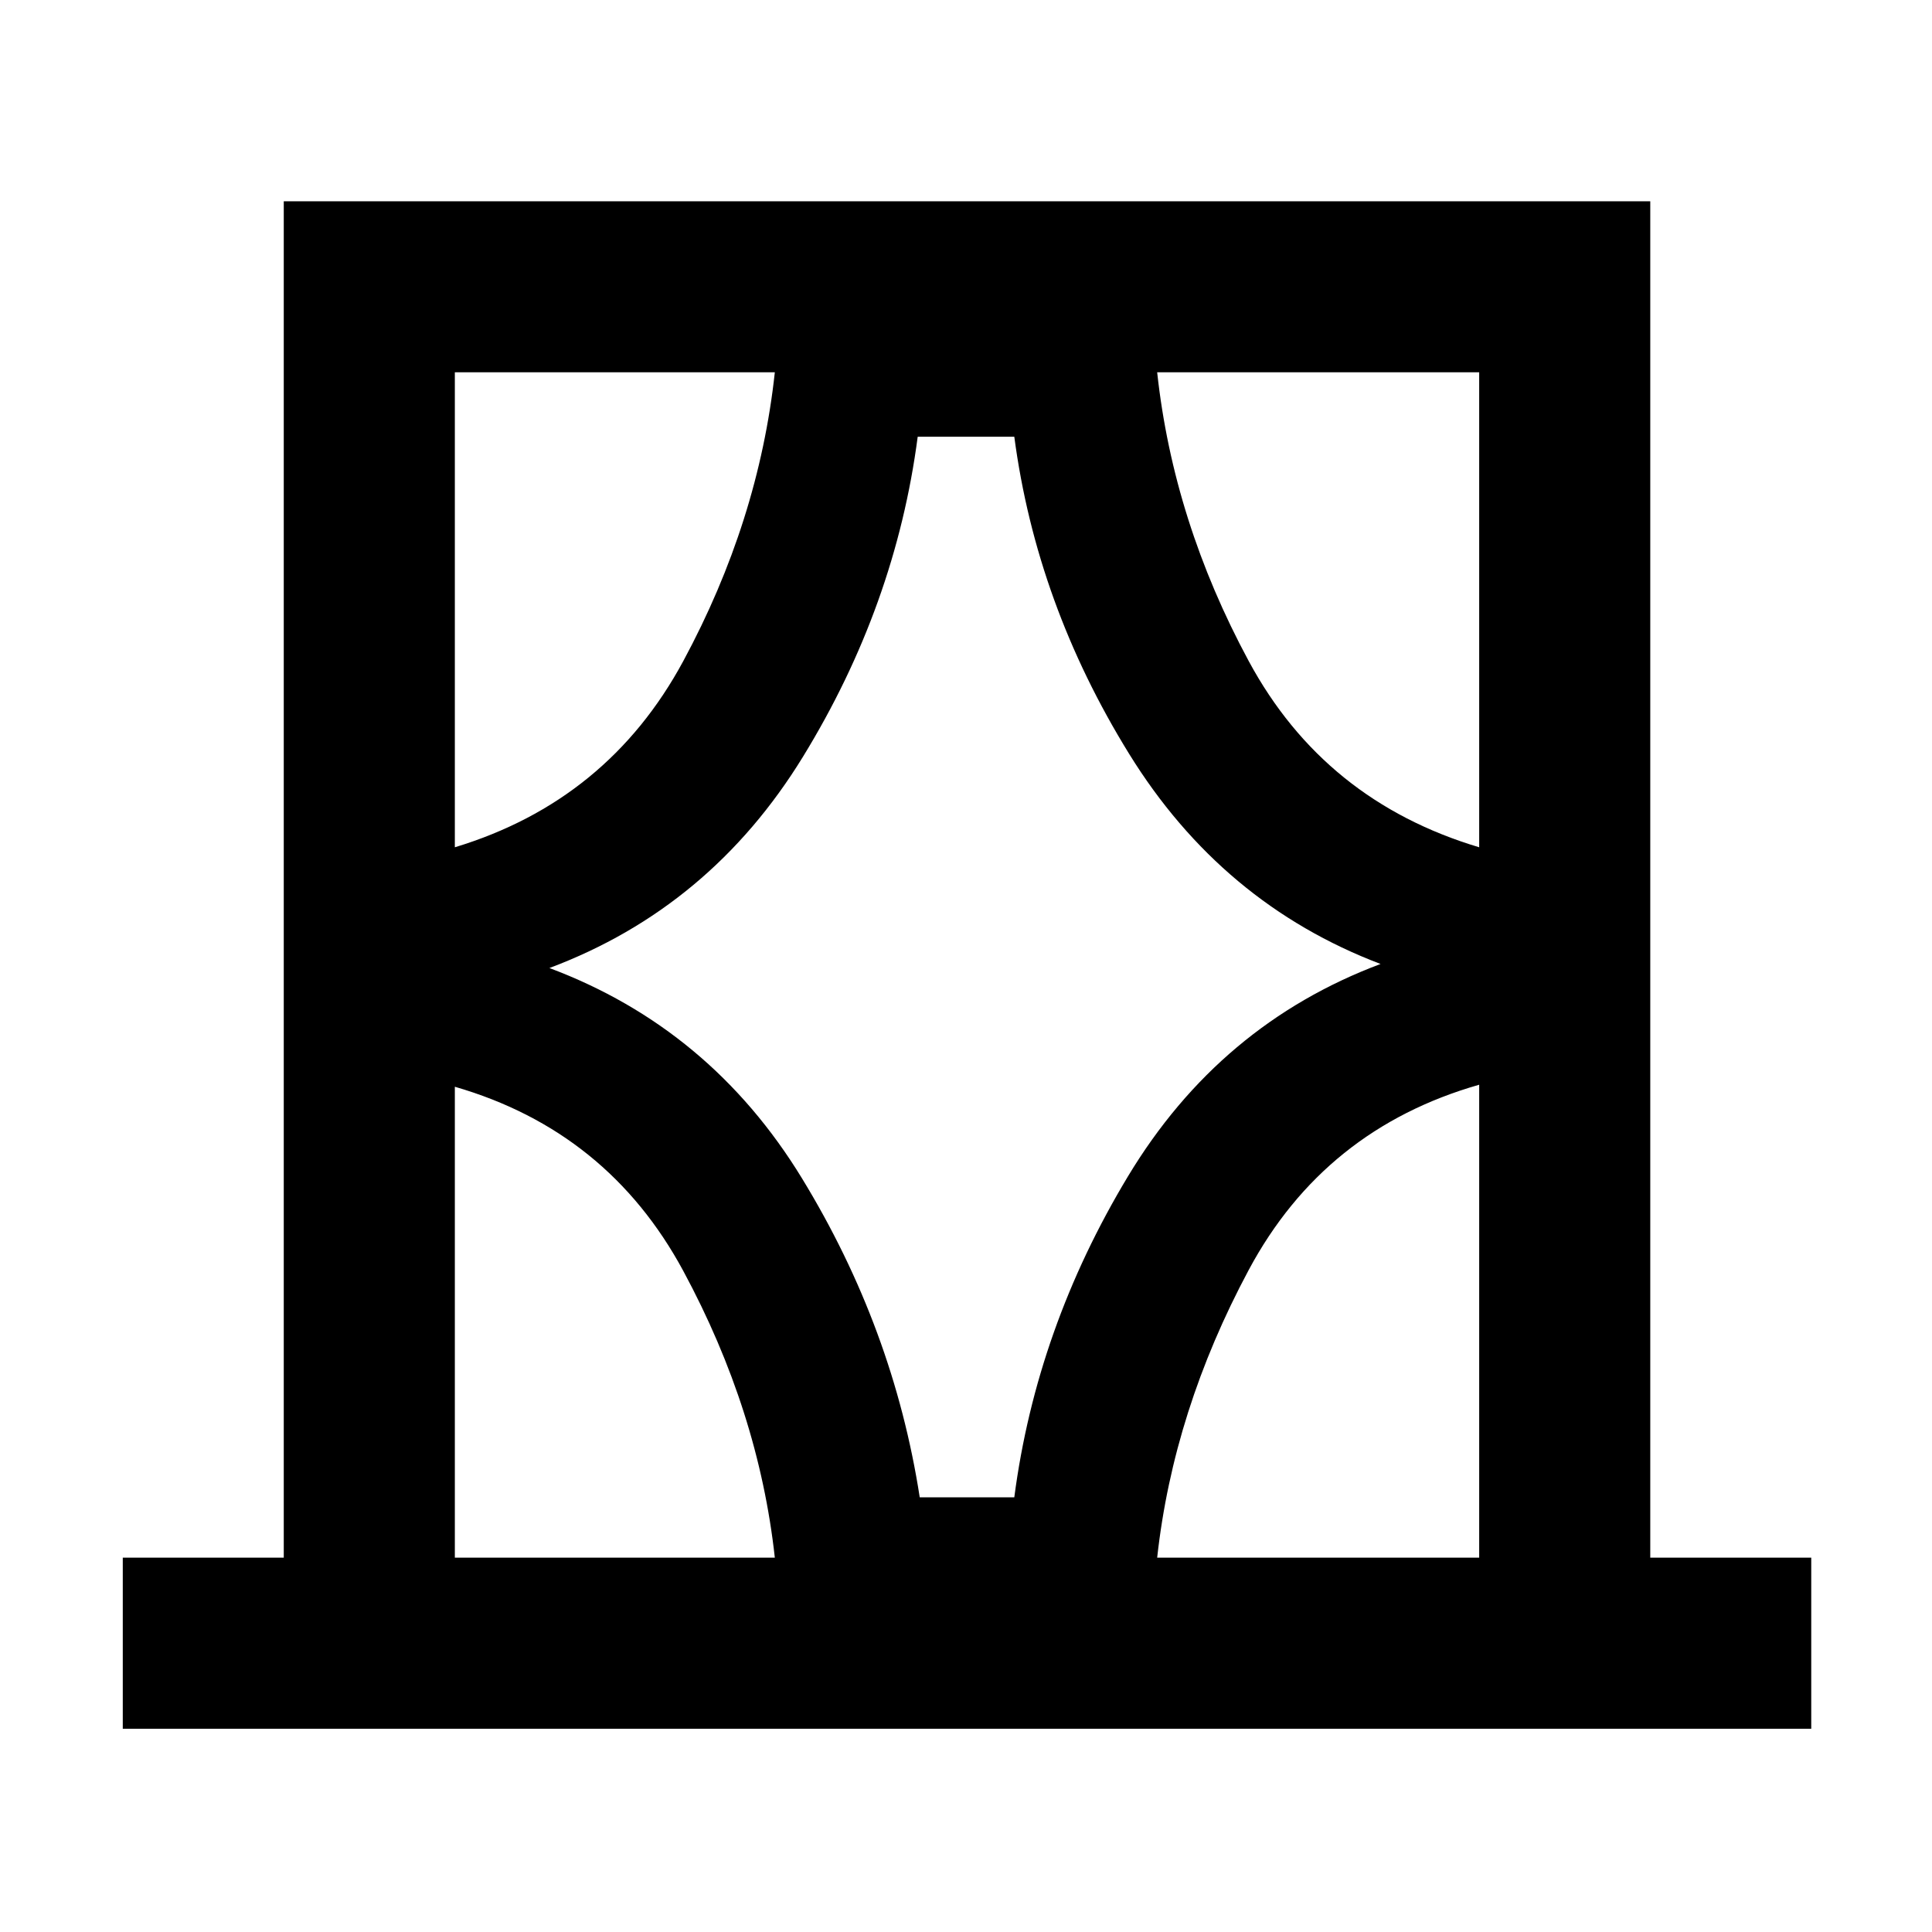 <svg xmlns="http://www.w3.org/2000/svg" height="40" width="40"><path d="M2.542 35.792V32.25h3.333V4.167h28.292V32.25H37.5v3.542Zm6.875-3.542h6.625q-.334-3.042-1.896-5.938-1.563-2.895-4.729-3.812Zm0-24.542v9.834q3.166-.959 4.729-3.854 1.562-2.896 1.896-5.98Zm1.958 12.334q3.333 1.25 5.229 4.354T19.042 31H21q.458-3.5 2.354-6.646 1.896-3.146 5.229-4.396-3.291-1.25-5.208-4.354Q21.458 12.5 21 9.042h-2q-.458 3.5-2.375 6.625t-5.25 4.375Zm19.25-12.334h-6.667q.334 3.084 1.896 5.98 1.563 2.895 4.771 3.854Zm0 24.542v-9.792q-3.208.917-4.771 3.834-1.562 2.916-1.896 5.958ZM9.417 7.708v9.834Zm21.208 0v9.834-9.834Zm0 24.542v-9.792Zm-21.208 0V22.5v9.75Z"/></svg>